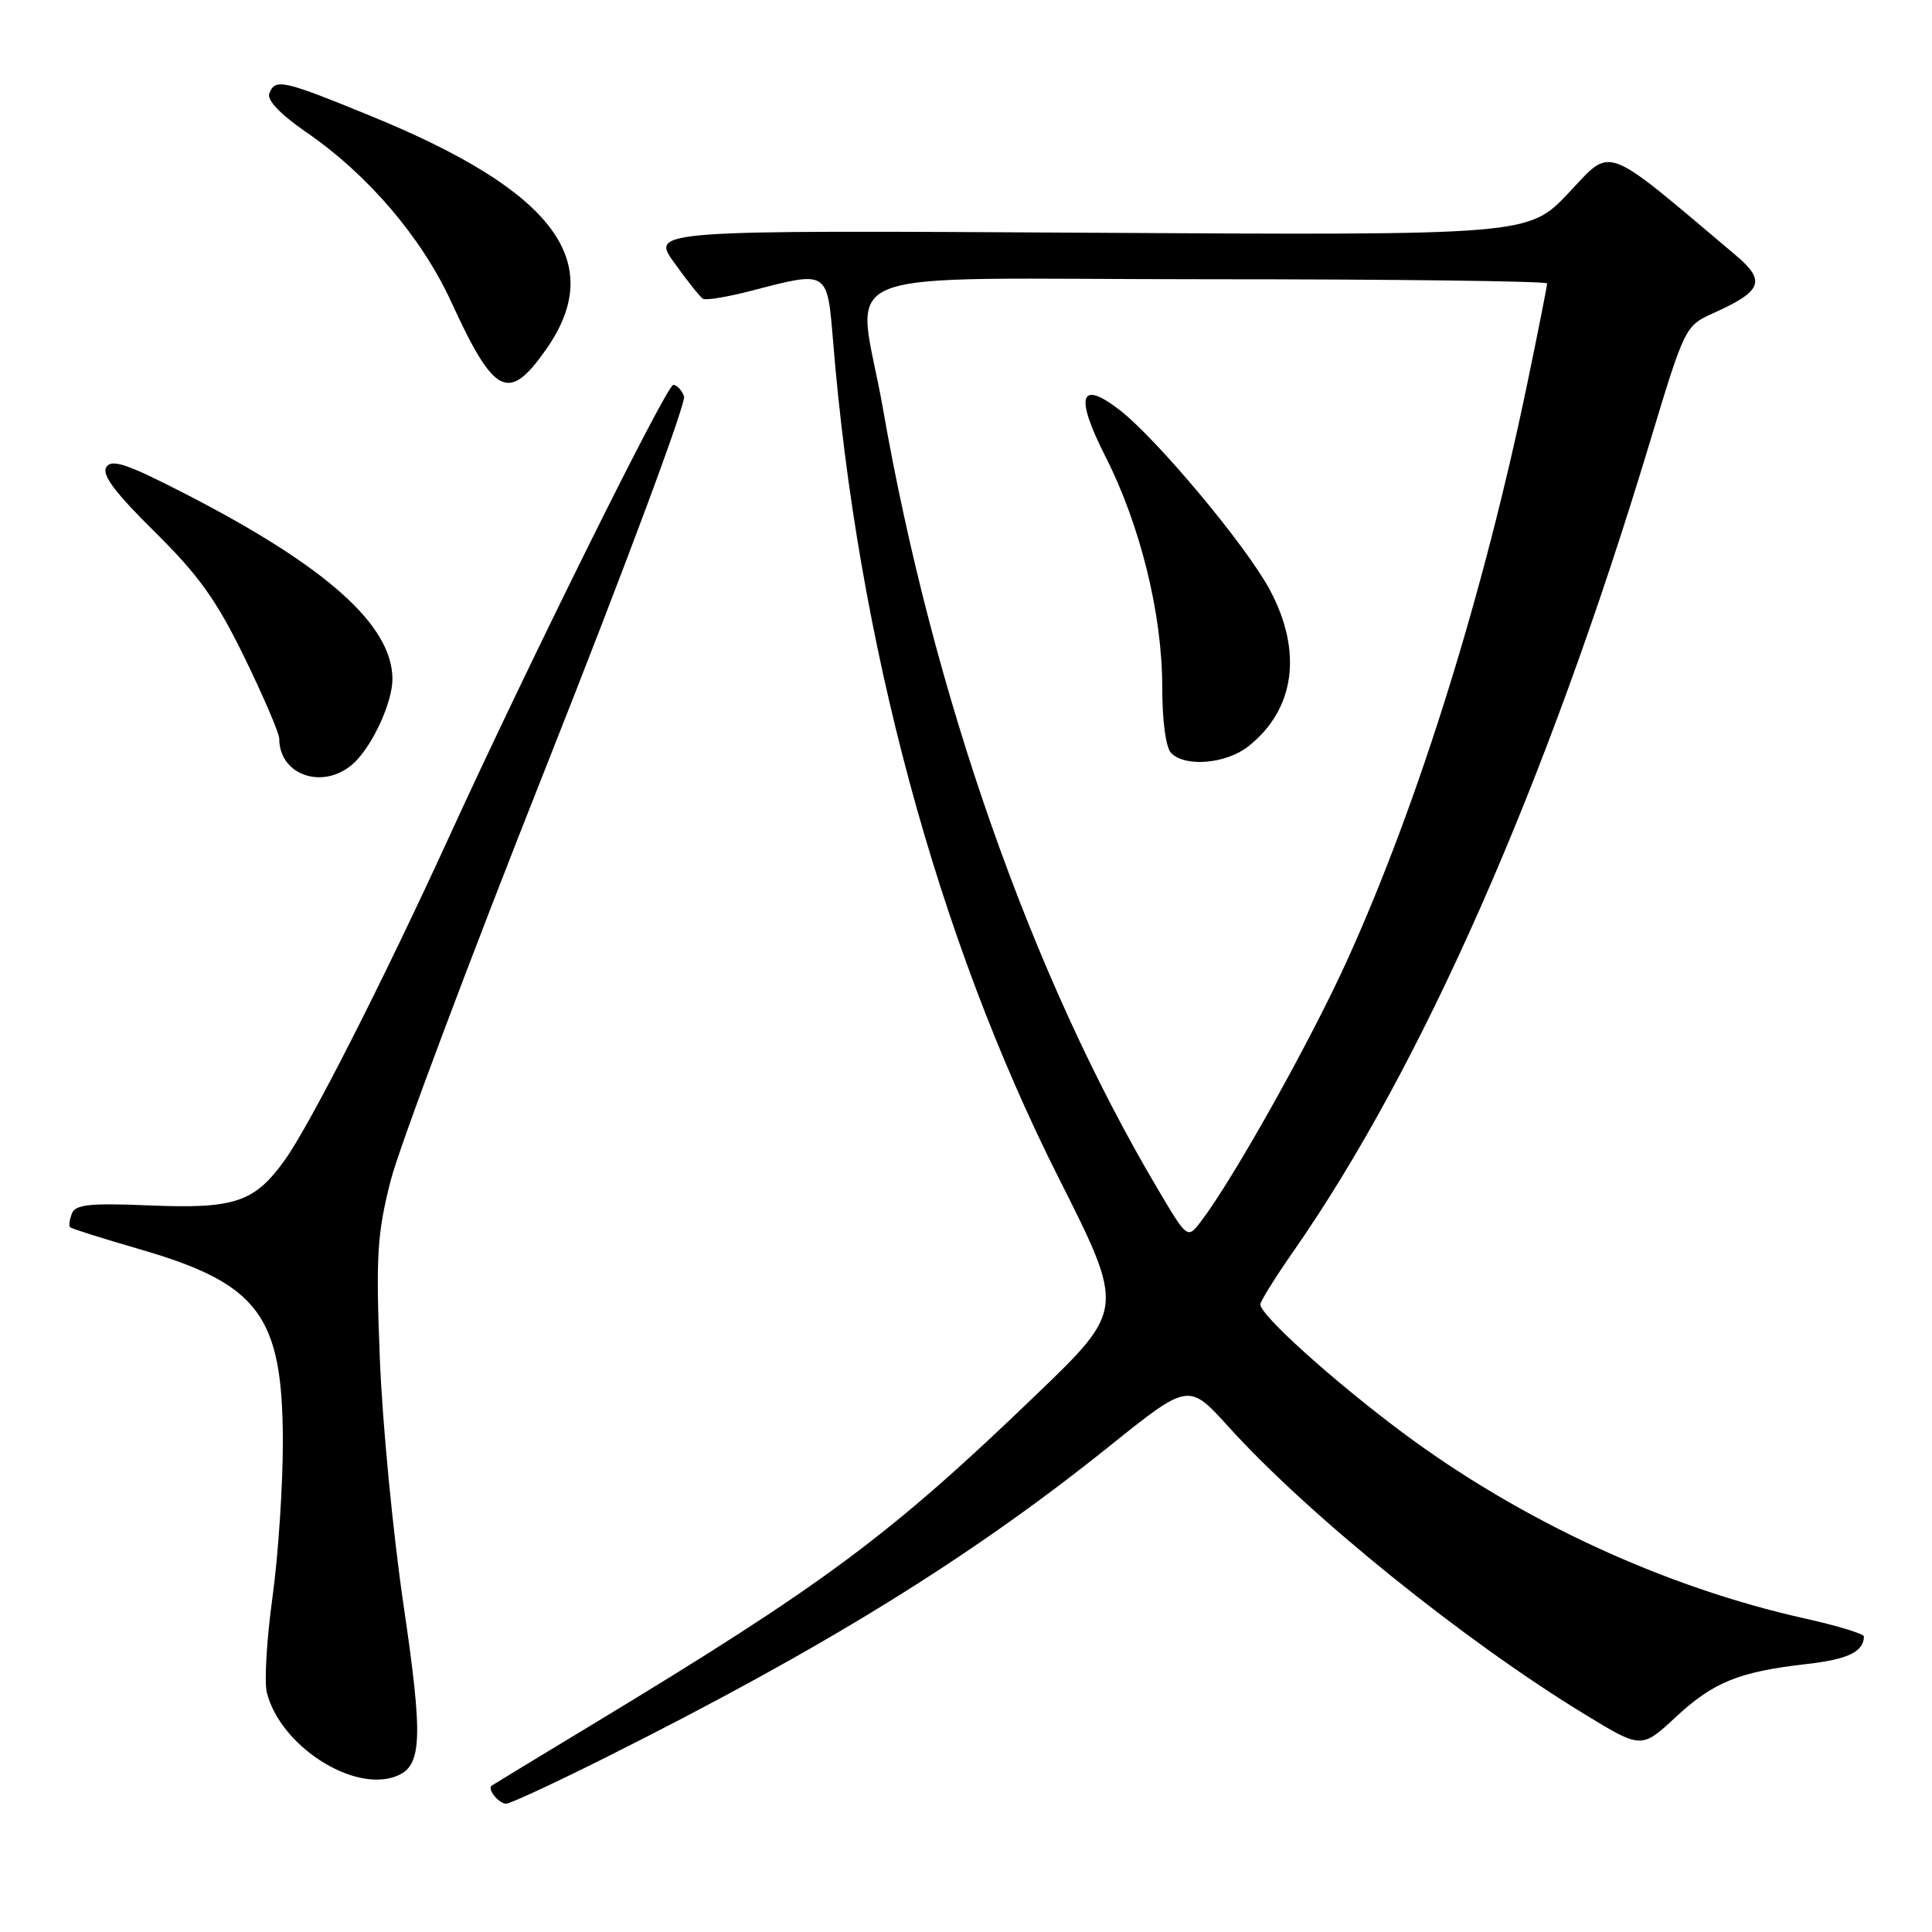<?xml version="1.0" encoding="UTF-8" standalone="no"?>
<!DOCTYPE svg PUBLIC "-//W3C//DTD SVG 1.1//EN" "http://www.w3.org/Graphics/SVG/1.1/DTD/svg11.dtd" >
<svg xmlns="http://www.w3.org/2000/svg" xmlns:xlink="http://www.w3.org/1999/xlink" version="1.1" viewBox="0 0 256 256">
 <g >
 <path fill="currentColor"
d=" M 80.27 232.87 C 109.19 218.39 128.67 206.35 147.00 191.63 C 157.50 183.21 157.50 183.21 162.80 189.07 C 173.41 200.79 193.90 217.34 209.93 227.12 C 217.50 231.74 217.50 231.74 222.06 227.51 C 227.05 222.87 230.45 221.50 239.50 220.48 C 244.86 219.87 246.94 218.86 246.98 216.85 C 246.99 216.49 243.51 215.43 239.25 214.48 C 220.62 210.34 201.51 201.51 185.79 189.78 C 176.58 182.90 167.00 174.26 167.00 172.84 C 167.00 172.43 168.98 169.26 171.39 165.80 C 188.42 141.38 204.92 103.95 218.54 58.84 C 223.27 43.18 223.27 43.18 227.14 41.44 C 233.52 38.56 234.02 37.22 229.98 33.81 C 212.21 18.82 213.70 19.38 207.86 25.55 C 202.54 31.18 202.54 31.18 144.39 30.84 C 86.23 30.50 86.23 30.50 89.35 34.83 C 91.06 37.22 92.77 39.36 93.15 39.59 C 93.53 39.83 96.44 39.34 99.63 38.51 C 109.75 35.87 109.61 35.78 110.39 45.25 C 113.65 85.08 124.16 124.09 140.24 156.00 C 149.06 173.50 149.06 173.50 137.28 184.83 C 117.85 203.52 109.30 209.87 78.50 228.50 C 71.35 232.82 65.34 236.47 65.15 236.61 C 64.53 237.06 66.09 239.00 67.07 239.00 C 67.60 239.00 73.54 236.24 80.27 232.87 Z  M 52.49 235.36 C 55.94 234.04 56.09 230.44 53.47 212.68 C 52.08 203.23 50.66 188.53 50.33 180.00 C 49.79 166.40 49.97 163.51 51.76 156.45 C 52.89 152.02 62.22 127.16 72.51 101.21 C 82.80 75.25 90.96 53.34 90.64 52.51 C 90.32 51.68 89.68 51.00 89.21 51.00 C 88.33 51.00 69.84 88.29 59.46 111.00 C 50.78 129.97 41.10 149.01 37.76 153.68 C 33.71 159.33 31.13 160.20 19.69 159.72 C 11.88 159.40 9.98 159.60 9.52 160.81 C 9.21 161.62 9.10 162.44 9.29 162.62 C 9.47 162.80 13.64 164.12 18.55 165.54 C 34.31 170.11 37.45 174.33 37.48 191.00 C 37.49 196.78 36.87 206.05 36.11 211.61 C 35.34 217.17 35.00 222.87 35.36 224.28 C 37.12 231.31 46.78 237.56 52.49 235.36 Z  M 47.09 100.91 C 49.52 98.48 52.00 92.97 52.00 89.99 C 52.00 82.88 43.34 75.11 24.68 65.50 C 16.88 61.48 14.80 60.77 14.09 61.89 C 13.45 62.89 15.21 65.25 20.50 70.47 C 26.35 76.25 28.70 79.54 32.40 87.13 C 34.93 92.33 37.00 97.16 37.00 97.86 C 37.00 102.92 43.20 104.80 47.09 100.91 Z  M 72.36 46.30 C 80.51 34.70 73.44 25.29 49.07 15.34 C 37.43 10.58 36.46 10.37 35.68 12.39 C 35.35 13.26 37.16 15.16 40.60 17.53 C 48.76 23.14 55.87 31.47 59.79 40.00 C 65.51 52.45 67.38 53.39 72.36 46.30 Z  M 153.29 157.35 C 136.72 129.34 123.63 92.12 116.99 54.12 C 113.61 34.77 108.00 37.00 160.00 37.00 C 184.75 37.00 205.00 37.25 205.00 37.56 C 205.00 37.87 203.87 43.61 202.48 50.31 C 196.66 78.49 188.05 106.13 178.60 127.04 C 173.75 137.78 163.47 156.15 159.13 161.85 C 157.34 164.20 157.34 164.20 153.29 157.35 Z  M 165.39 98.91 C 171.59 94.03 172.65 86.36 168.25 78.14 C 165.08 72.24 153.16 57.99 148.25 54.24 C 143.04 50.27 142.42 52.51 146.51 60.56 C 151.10 69.62 154.00 81.38 154.00 90.96 C 154.00 95.57 154.48 99.08 155.20 99.80 C 157.08 101.68 162.46 101.21 165.39 98.91 Z "/>
</g>
</svg>